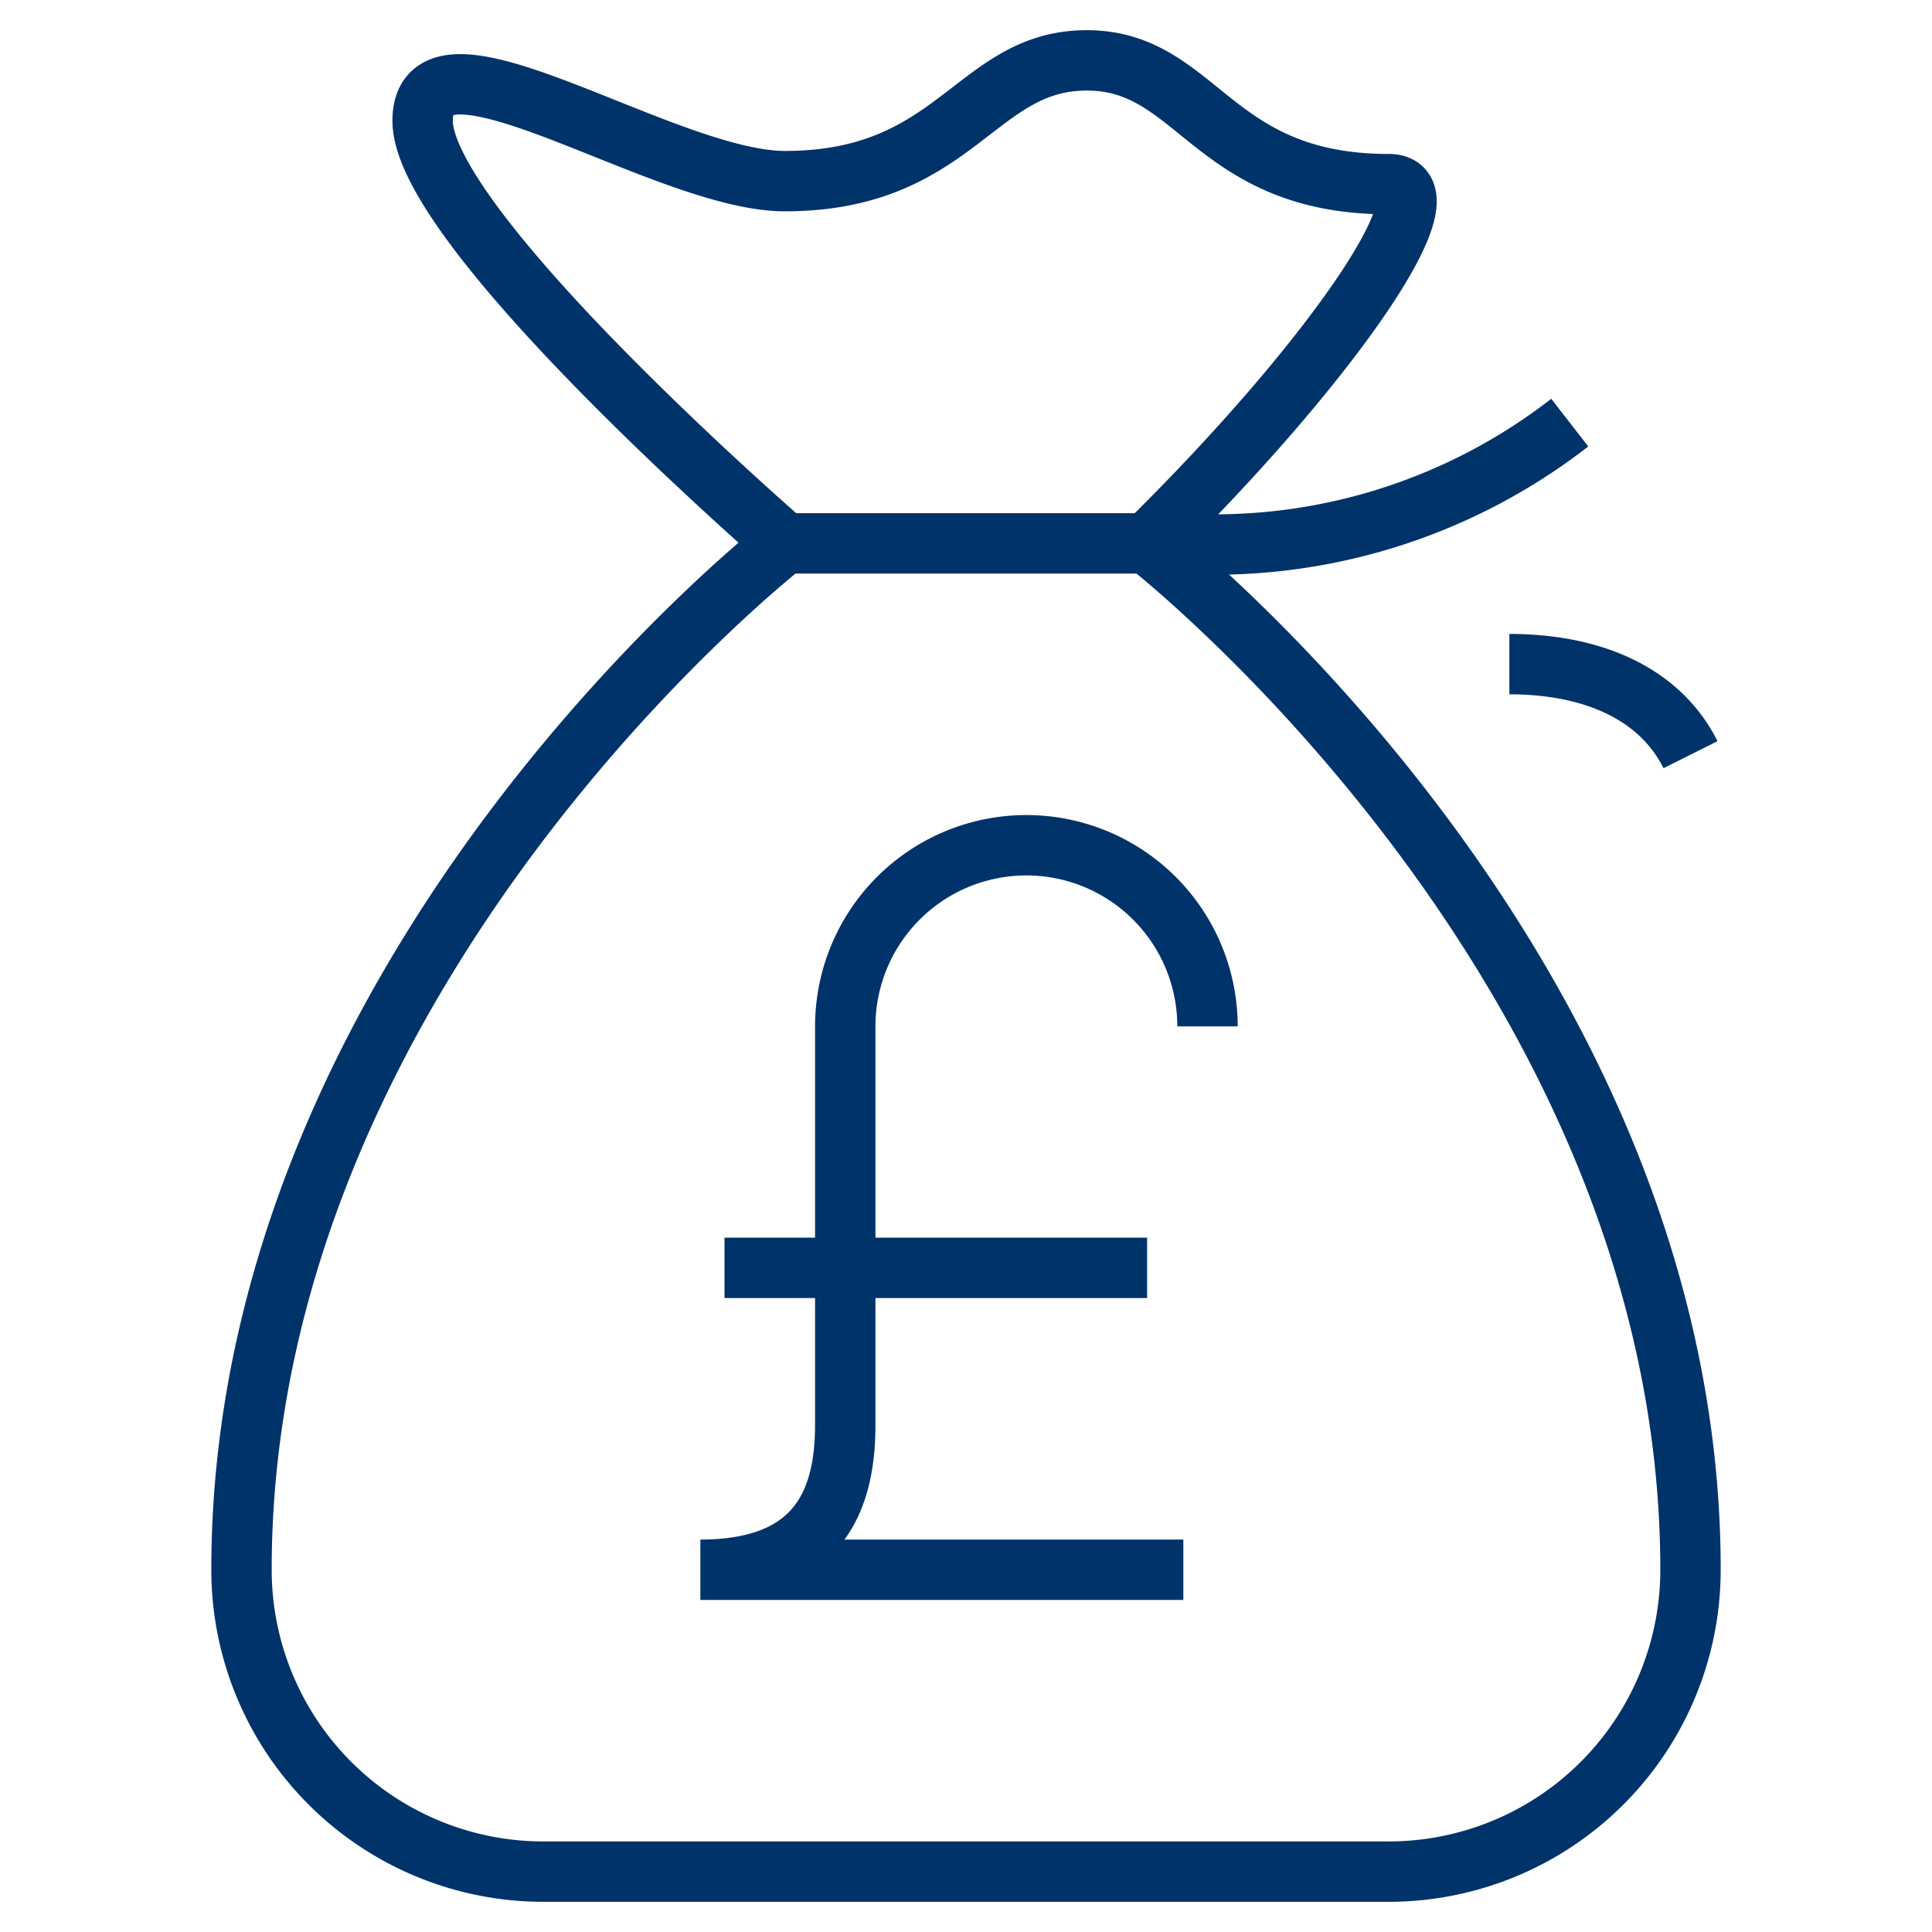 <?xml version="1.0" encoding="UTF-8"?>
<svg xmlns="http://www.w3.org/2000/svg" aria-describedby="desc" aria-labelledby="title" viewBox="0 0 64 64"><path fill="none" stroke="#003369" stroke-miterlimit="10" stroke-width="2" d="M38 18s18 14 18 34a10 10 0 0 1-10 10H18A10 10 0 0 1 8 52c0-20 18-34 18-34S14 7.6 14 4s8 2 12 2c5.7 0 6.3-4 10-4s4.1 4.1 10 4.1c2.2 0-2 6-8 11.9z" data-name="layer2" style="stroke: #003369;"/><path fill="none" stroke="#003369" stroke-miterlimit="10" stroke-width="2" d="M26 18h13a19.2 19.2 0 0 0 13-4m-2 8c2.8 0 5 1 6 3" data-name="layer2" style="stroke: #003369;"/><path fill="none" stroke="#003369" stroke-miterlimit="10" stroke-width="2" d="M23.2 52h16M24 42h14m2-8a6 6 0 0 0-12 0v13.2c0 2.4-.8 4.8-4.8 4.8" data-name="layer1" style="stroke: #003369;"/></svg>
